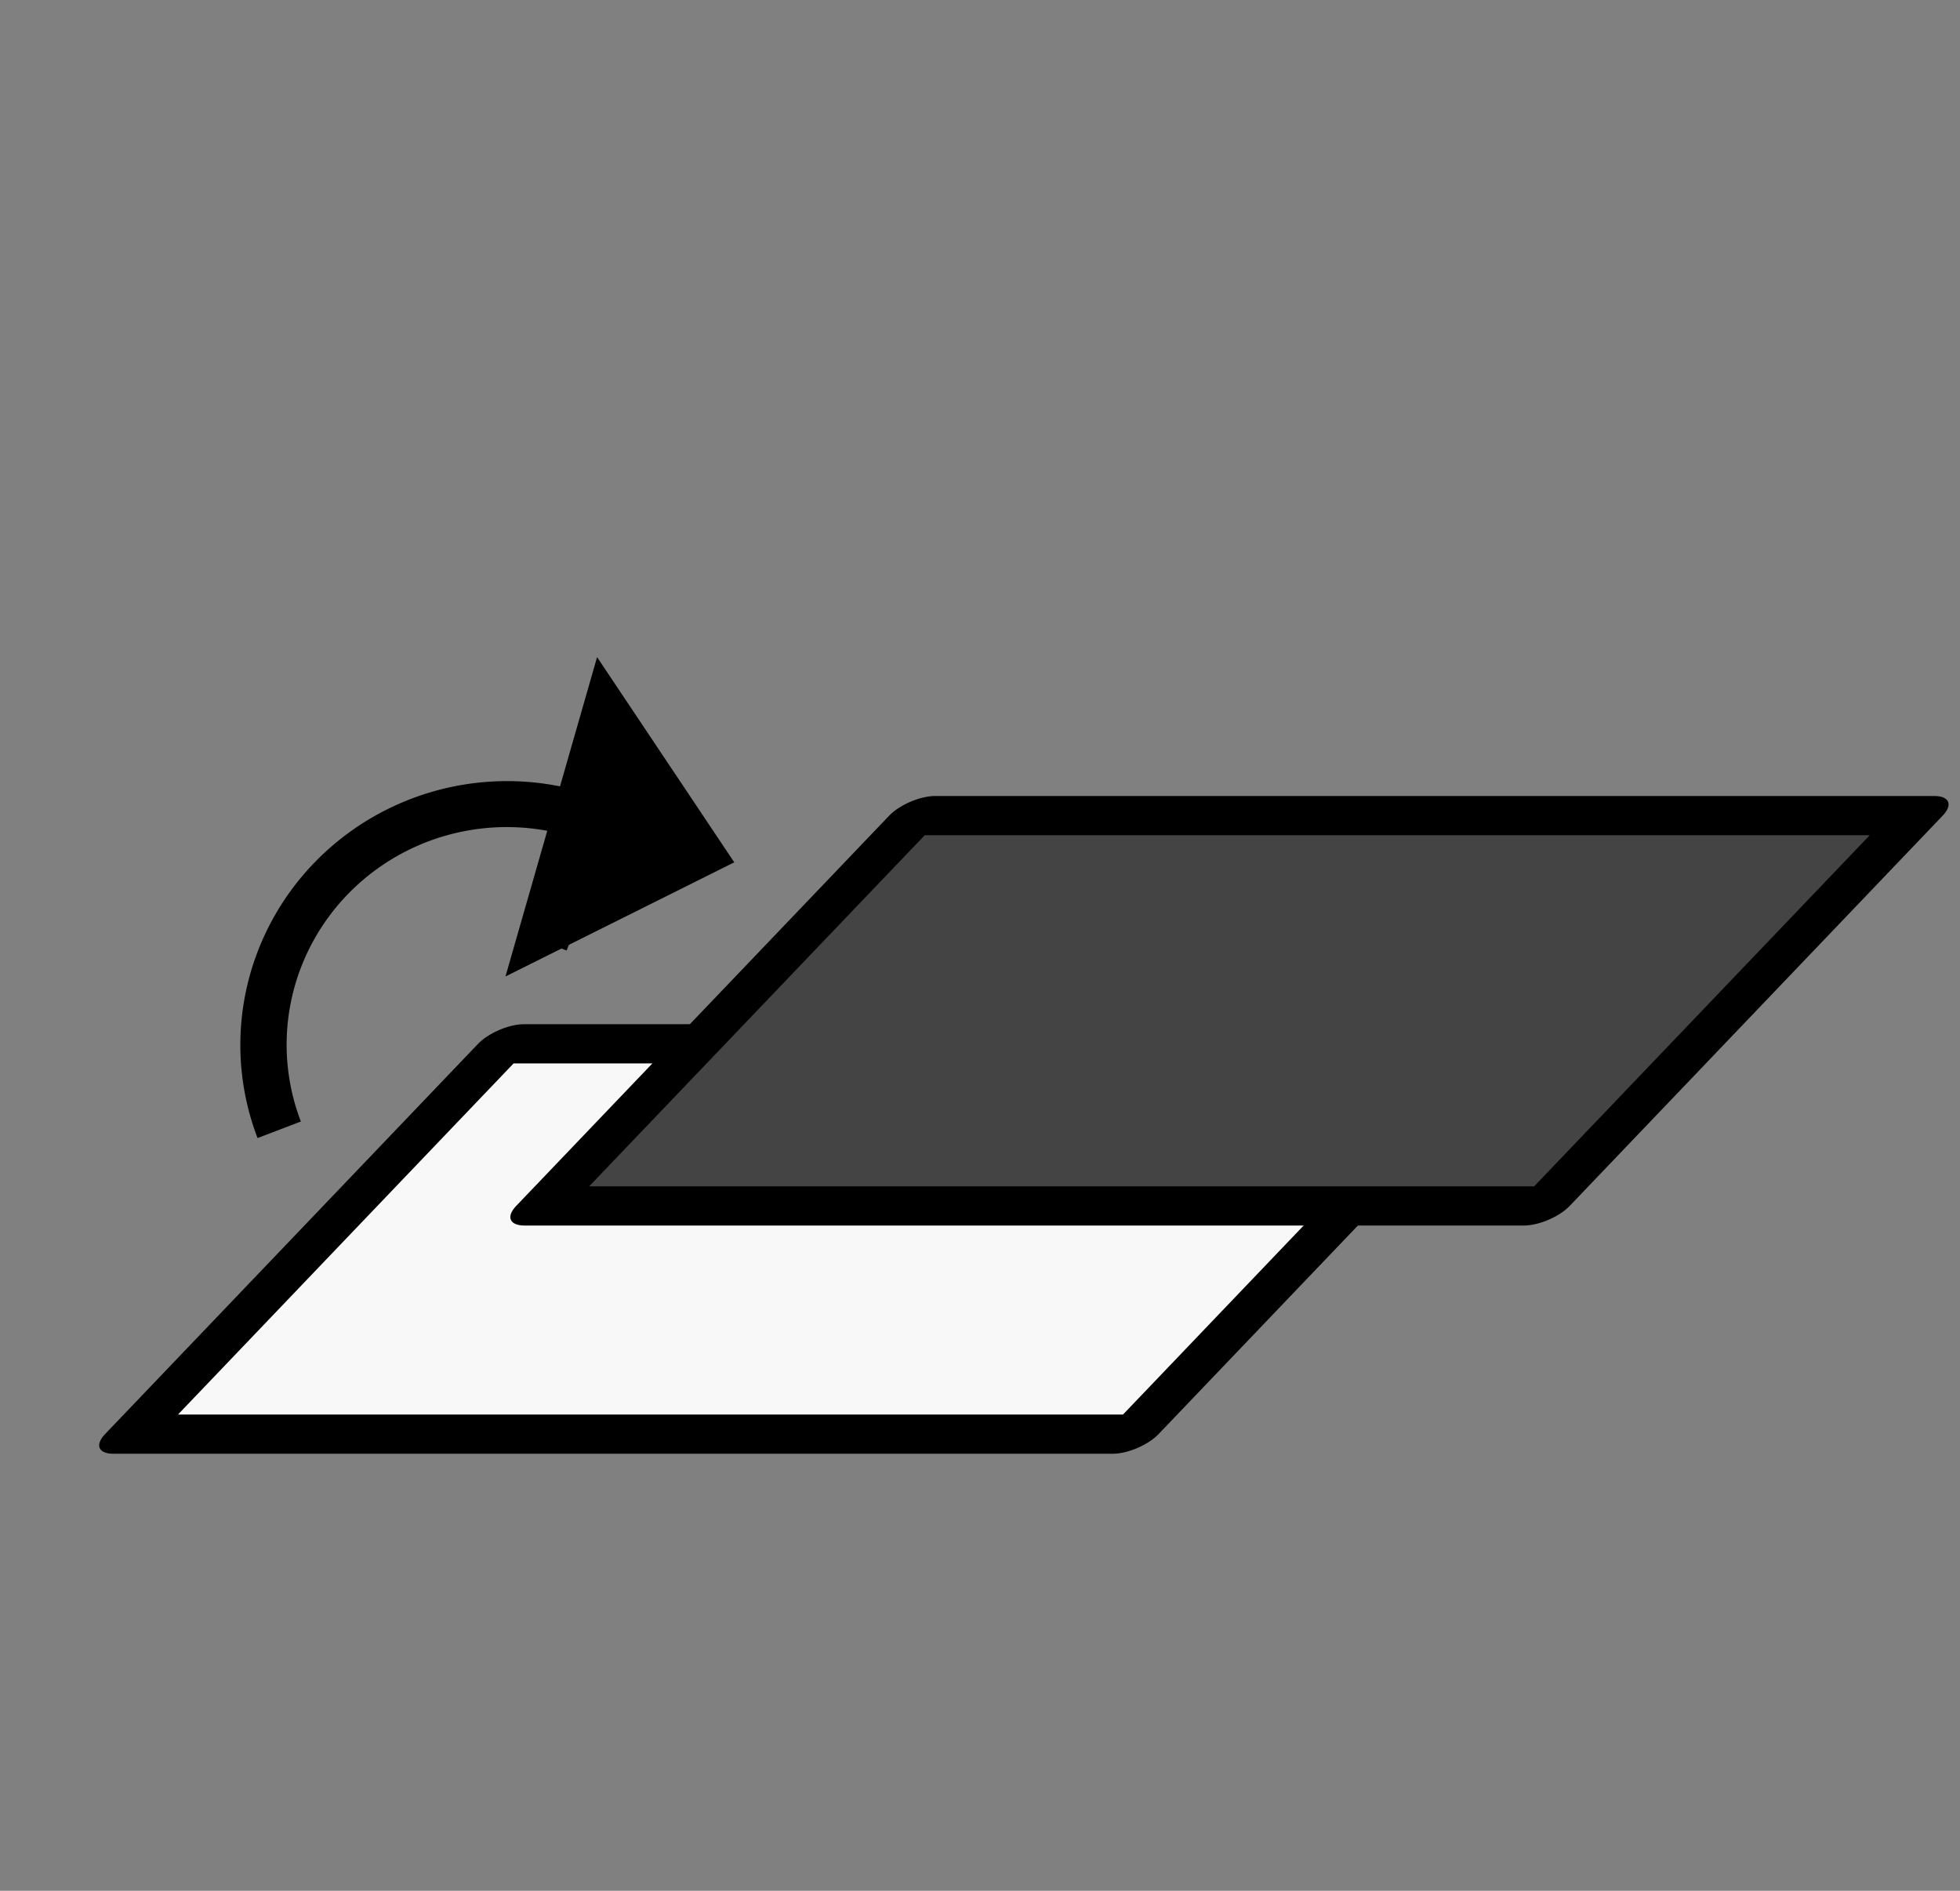 <?xml version="1.0" encoding="UTF-8" standalone="no"?>
<!-- Created with Inkscape (http://www.inkscape.org/) -->

<svg
   width="85mm"
   height="82mm"
   viewBox="0 0 85 82"
   version="1.1"
   id="svg5"
   inkscape:version="1.1 (c68e22c387, 2021-05-23)"
   sodipodi:docname="floor2.svg"
   xmlns:inkscape="http://www.inkscape.org/namespaces/inkscape"
   xmlns:sodipodi="http://sodipodi.sourceforge.net/DTD/sodipodi-0.dtd"
   xmlns="http://www.w3.org/2000/svg"
   xmlns:svg="http://www.w3.org/2000/svg">
  <rect x="0" y="0" width="85" height="82" fill="#808080" stroke="none"/>
  <sodipodi:namedview
     id="namedview7"
     pagecolor="#f8f8f8"
     bordercolor="#666666"
     borderopacity="1.0"
     inkscape:pageshadow="2"
     inkscape:pageopacity="1"
     inkscape:pagecheckerboard="true"
     inkscape:document-units="mm"
     showgrid="false"
     fit-margin-top="10"
     fit-margin-left="10"
     fit-margin-bottom="10"
     fit-margin-right="10"
     units="in"
     inkscape:zoom="0.63996134"
     inkscape:cx="67.191559"
     inkscape:cy="108.60031"
     inkscape:window-width="1366"
     inkscape:window-height="705"
     inkscape:window-x="-8"
     inkscape:window-y="-8"
     inkscape:window-maximized="1"
     inkscape:current-layer="layer1" />
  <defs
     id="defs2">
    <inkscape:path-effect
       effect="spiro"
       id="path-effect2148"
       is_visible="true"
       lpeversion="1" />
    <inkscape:path-effect
       effect="spiro"
       id="path-effect2119"
       is_visible="true"
       lpeversion="1" />
    <inkscape:path-effect
       effect="spiro"
       id="path-effect1372"
       is_visible="true"
       lpeversion="1" />
    <inkscape:path-effect
       effect="spiro"
       id="path-effect1343"
       is_visible="true"
       lpeversion="1" />
    <inkscape:path-effect
       effect="spiro"
       id="path-effect1155"
       is_visible="true"
       lpeversion="1" />
  </defs>
  <g
     inkscape:label="レイヤー 1"
     inkscape:groupmode="layer"
     id="layer1"
     transform="translate(-55.922,-74.54)">
    <rect
       style="fill:#f8f8f8;fill-opacity:1;stroke:#000000;stroke-width:2.352;stroke-linejoin:round;stroke-miterlimit:4;stroke-dasharray:none;stroke-dashoffset:2.262"
       id="rect852-1"
       width="43.335"
       height="23.412"
       x="192.336"
       y="165.71"
       ry="0"
       transform="matrix(1,0,-0.691,0.723,0,0)" />
    <rect
       style="fill:#444444;fill-opacity:1;stroke:#000000;stroke-width:2.352;stroke-linejoin:round;stroke-miterlimit:4;stroke-dasharray:none;stroke-dashoffset:2.262"
       id="rect852"
       width="43.335"
       height="23.412"
       x="200.708"
       y="152.021"
       ry="0"
       transform="matrix(1,0,-0.691,0.723,0,0)" />
    <g
       id="g832"
       transform="rotate(-74.28,75.906,113.617)">
      <path
         style="fill:none;fill-opacity:1;stroke:#000000;stroke-width:2;stroke-linejoin:round;stroke-miterlimit:4;stroke-dasharray:24.001, 24.001;stroke-dashoffset:0"
         id="path2829"
         sodipodi:type="arc"
         sodipodi:cx="79.824814"
         sodipodi:cy="-110.172"
         sodipodi:rx="10.427746"
         sodipodi:ry="10.489467"
         sodipodi:start="0"
         sodipodi:end="3.1415927"
         sodipodi:arc-type="slice"
         d="m 90.253,-110.172 a 10.428,10.489 0 0 1 -5.214,9.084 10.428,10.489 0 0 1 -10.428,0 10.428,10.489 0 0 1 -5.214,-9.084 h 10.428 z"
         transform="matrix(0.996,0.092,0.082,-0.997,0,0)" />
      <path
         sodipodi:type="star"
         style="fill:#000000;fill-opacity:1;stroke:none;stroke-width:17.495;stroke-linejoin:round;stroke-miterlimit:4;stroke-dasharray:209.938, 209.938;stroke-dashoffset:0"
         id="path3033"
         inkscape:flatsided="true"
         sodipodi:sides="3"
         sodipodi:cx="-187.51134"
         sodipodi:cy="-93.755661"
         sodipodi:r1="58.820835"
         sodipodi:r2="29.410418"
         sodipodi:arg1="0.78539816"
         sodipodi:arg2="1.8325957"
         inkscape:rounded="0"
         inkscape:randomized="0"
         d="m -145.919,-52.163 -98.409,-26.369 72.041,-72.041 z"
         transform="matrix(-0.098,0.065,0.102,0.066,71.757,137.504)"
         inkscape:transform-center-x="0.078973002"
         inkscape:transform-center-y="1.3391498" />
    </g>
  </g>
</svg>
